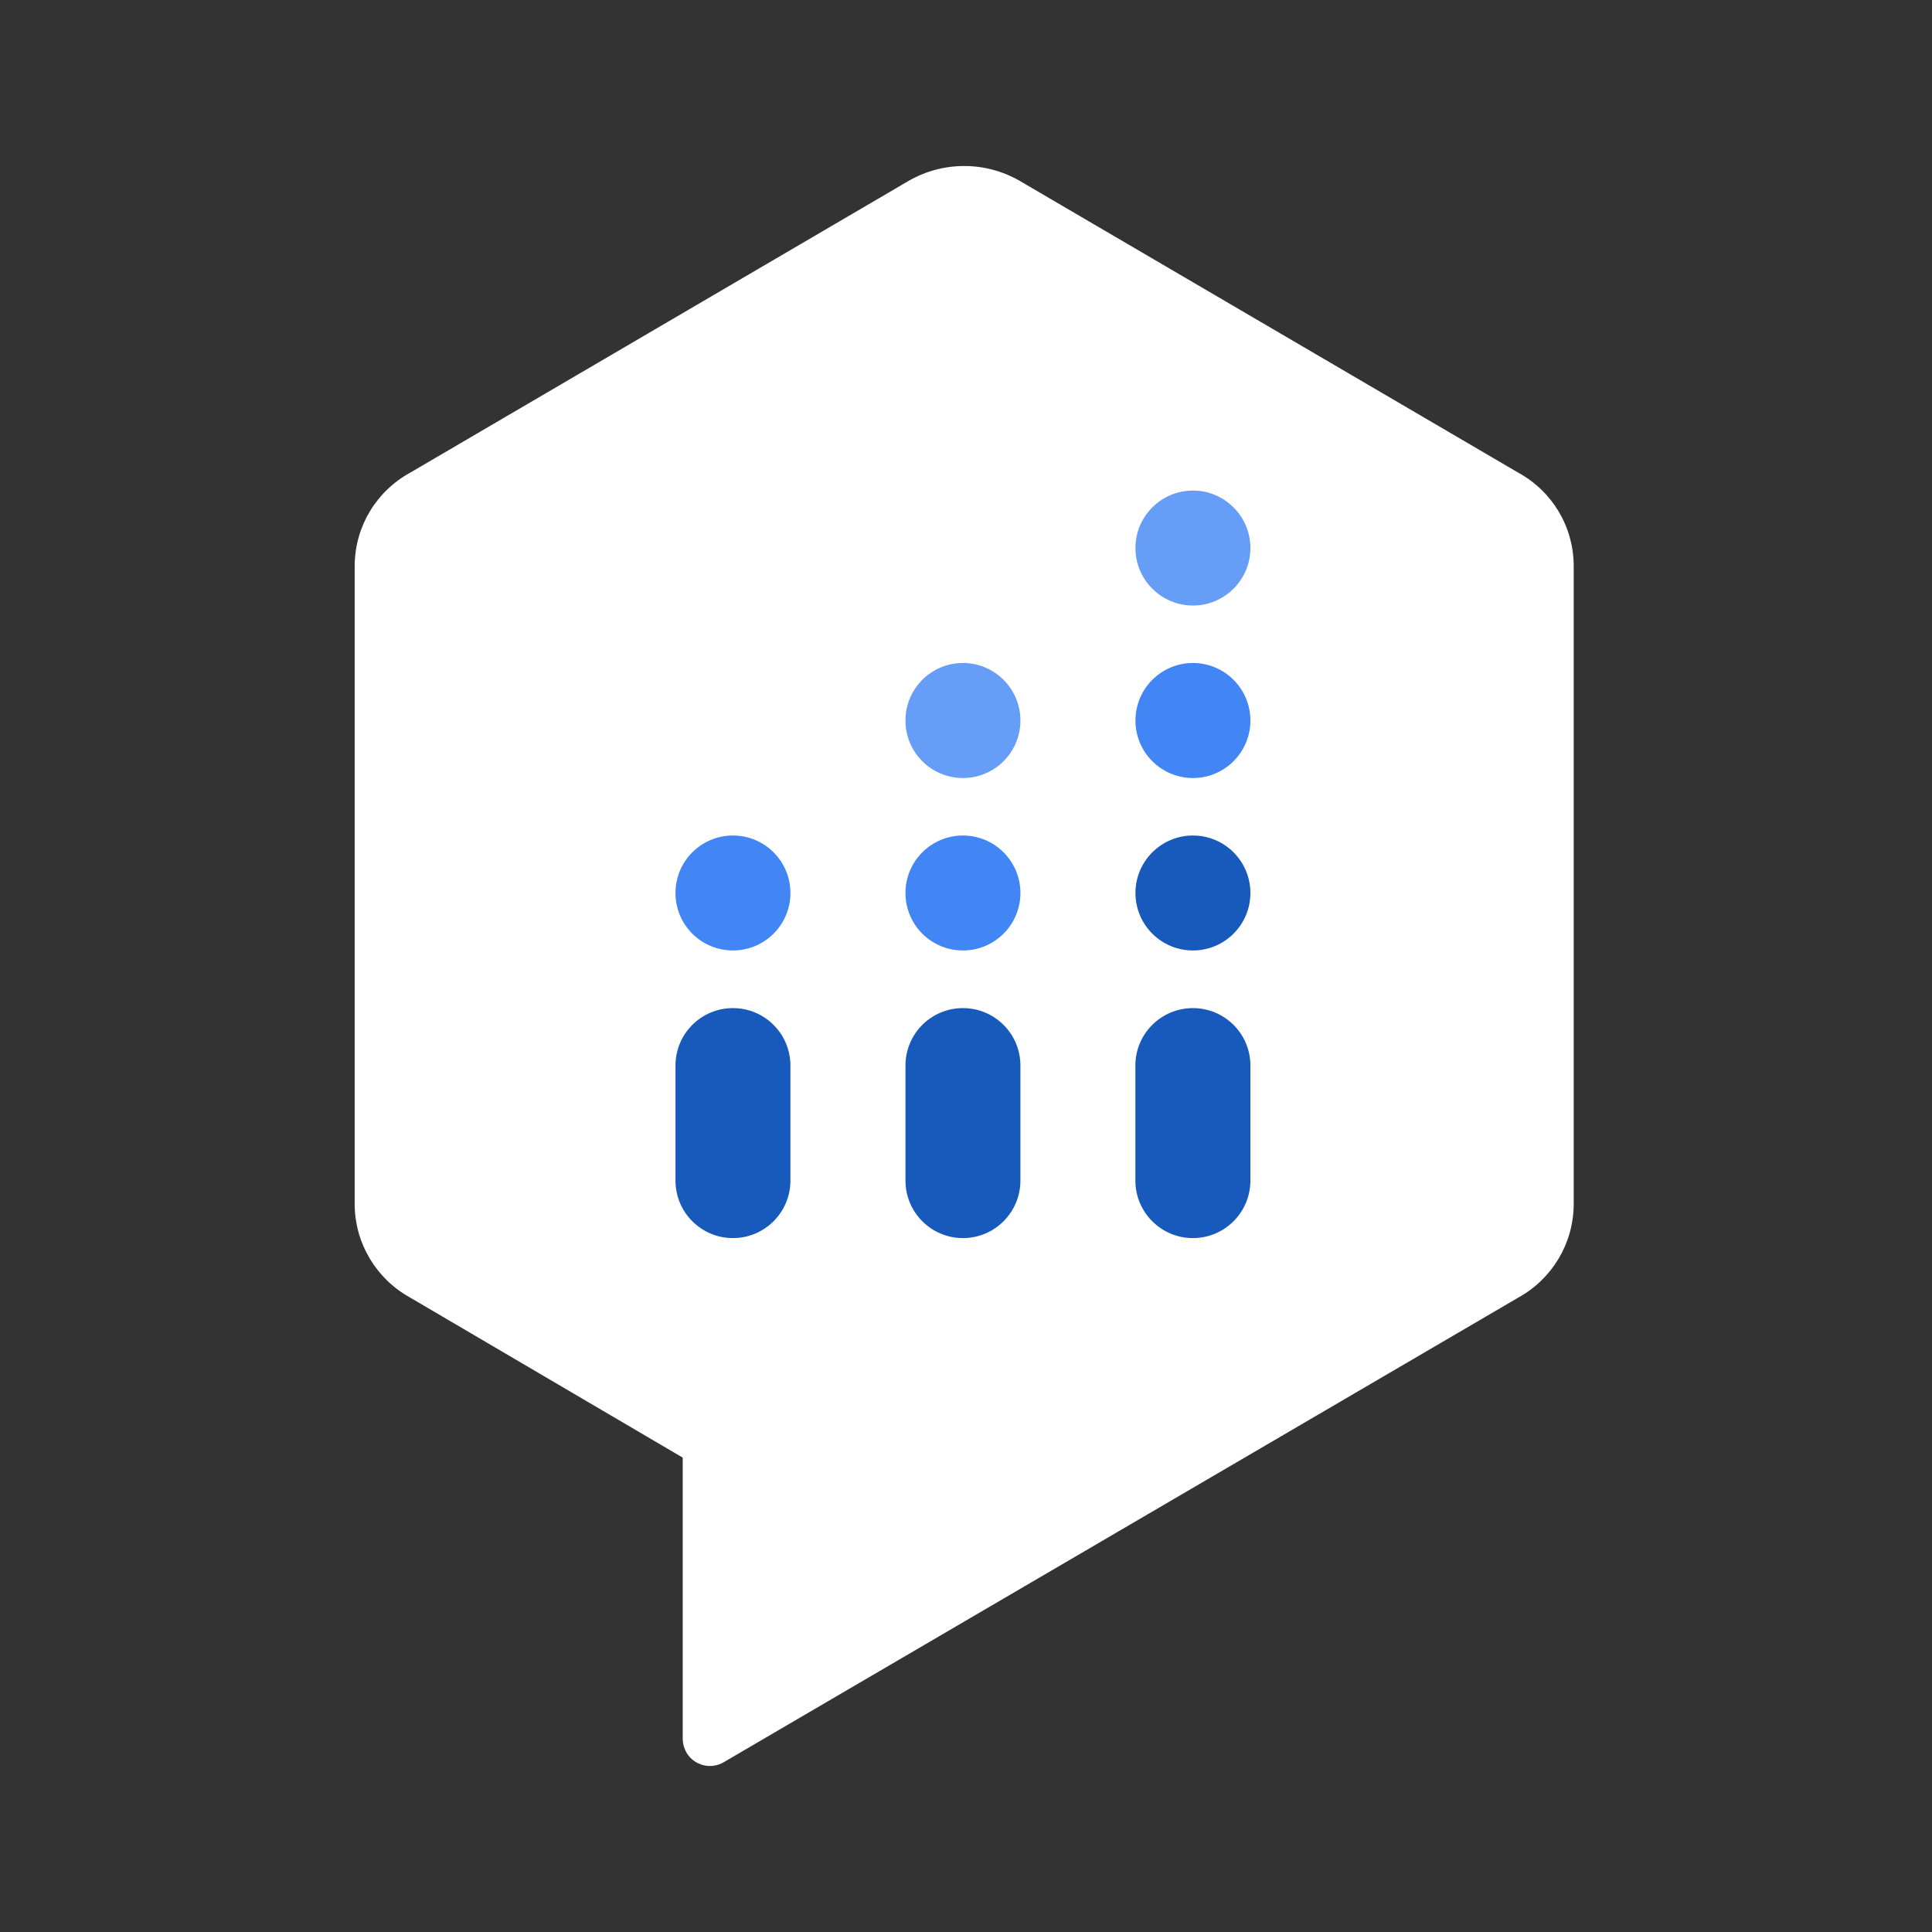<svg width="24" height="24" viewBox="0 0 24 24" fill="none" xmlns="http://www.w3.org/2000/svg">
<rect x="0" y="0" width="24" height="24" fill="#333333" stroke="none"/>
<path d="M12.666 2.246L18.861 5.872C19.281 6.102 19.544 6.539 19.549 7.017V14.975C19.542 15.451 19.28 15.888 18.861 16.119L8.99 21.891C8.831 21.985 8.625 21.933 8.529 21.774C8.5 21.724 8.483 21.668 8.481 21.61V18.107L5.095 16.119C4.676 15.888 4.413 15.451 4.406 14.975V7.017C4.412 6.539 4.675 6.102 5.095 5.872L11.289 2.246C11.715 2.001 12.24 2.001 12.666 2.246Z" fill="white"/>
<path fill-rule="evenodd" clip-rule="evenodd" d="M9.819 13.237C9.819 12.842 9.499 12.523 9.105 12.523C8.71 12.523 8.391 12.842 8.391 13.237V14.665C8.391 15.06 8.71 15.38 9.105 15.38C9.499 15.38 9.819 15.06 9.819 14.665V13.237Z" fill="#185ABC"/>
<path fill-rule="evenodd" clip-rule="evenodd" d="M9.819 11.093C9.819 10.699 9.499 10.379 9.105 10.379C8.71 10.379 8.391 10.699 8.391 11.093C8.391 11.488 8.71 11.807 9.105 11.807C9.499 11.807 9.819 11.488 9.819 11.093Z" fill="#4285F4"/>
<path fill-rule="evenodd" clip-rule="evenodd" d="M12.676 11.093C12.676 10.699 12.356 10.379 11.962 10.379C11.567 10.379 11.248 10.699 11.248 11.093C11.248 11.488 11.567 11.807 11.962 11.807C12.356 11.807 12.676 11.488 12.676 11.093Z" fill="#4285F4"/>
<path fill-rule="evenodd" clip-rule="evenodd" d="M12.676 8.951C12.676 8.556 12.356 8.236 11.962 8.236C11.567 8.236 11.248 8.556 11.248 8.951C11.248 9.345 11.567 9.665 11.962 9.665C12.356 9.665 12.676 9.345 12.676 8.951Z" fill="#669DF6"/>
<path fill-rule="evenodd" clip-rule="evenodd" d="M15.533 6.808C15.533 6.414 15.213 6.094 14.819 6.094C14.425 6.094 14.105 6.414 14.105 6.808C14.105 7.202 14.425 7.522 14.819 7.522C15.213 7.522 15.533 7.202 15.533 6.808Z" fill="#669DF6"/>
<path fill-rule="evenodd" clip-rule="evenodd" d="M15.533 11.093C15.533 10.699 15.213 10.379 14.819 10.379C14.425 10.379 14.105 10.699 14.105 11.093C14.105 11.488 14.425 11.807 14.819 11.807C15.213 11.807 15.533 11.488 15.533 11.093Z" fill="#185ABC"/>
<path fill-rule="evenodd" clip-rule="evenodd" d="M15.533 8.951C15.533 8.556 15.213 8.236 14.819 8.236C14.425 8.236 14.105 8.556 14.105 8.951C14.105 9.345 14.425 9.665 14.819 9.665C15.213 9.665 15.533 9.345 15.533 8.951Z" fill="#4285F4"/>
<path fill-rule="evenodd" clip-rule="evenodd" d="M11.248 13.237C11.248 12.842 11.567 12.523 11.962 12.523C12.356 12.523 12.676 12.842 12.676 13.237V14.665C12.676 15.06 12.356 15.38 11.962 15.38C11.567 15.38 11.248 15.06 11.248 14.665V13.237Z" fill="#185ABC"/>
<path fill-rule="evenodd" clip-rule="evenodd" d="M15.533 13.237C15.533 12.842 15.213 12.523 14.819 12.523C14.424 12.523 14.104 12.842 14.104 13.237V14.665C14.104 15.06 14.424 15.38 14.819 15.38C15.213 15.38 15.533 15.06 15.533 14.665V13.237Z" fill="#185ABC"/>
</svg>
